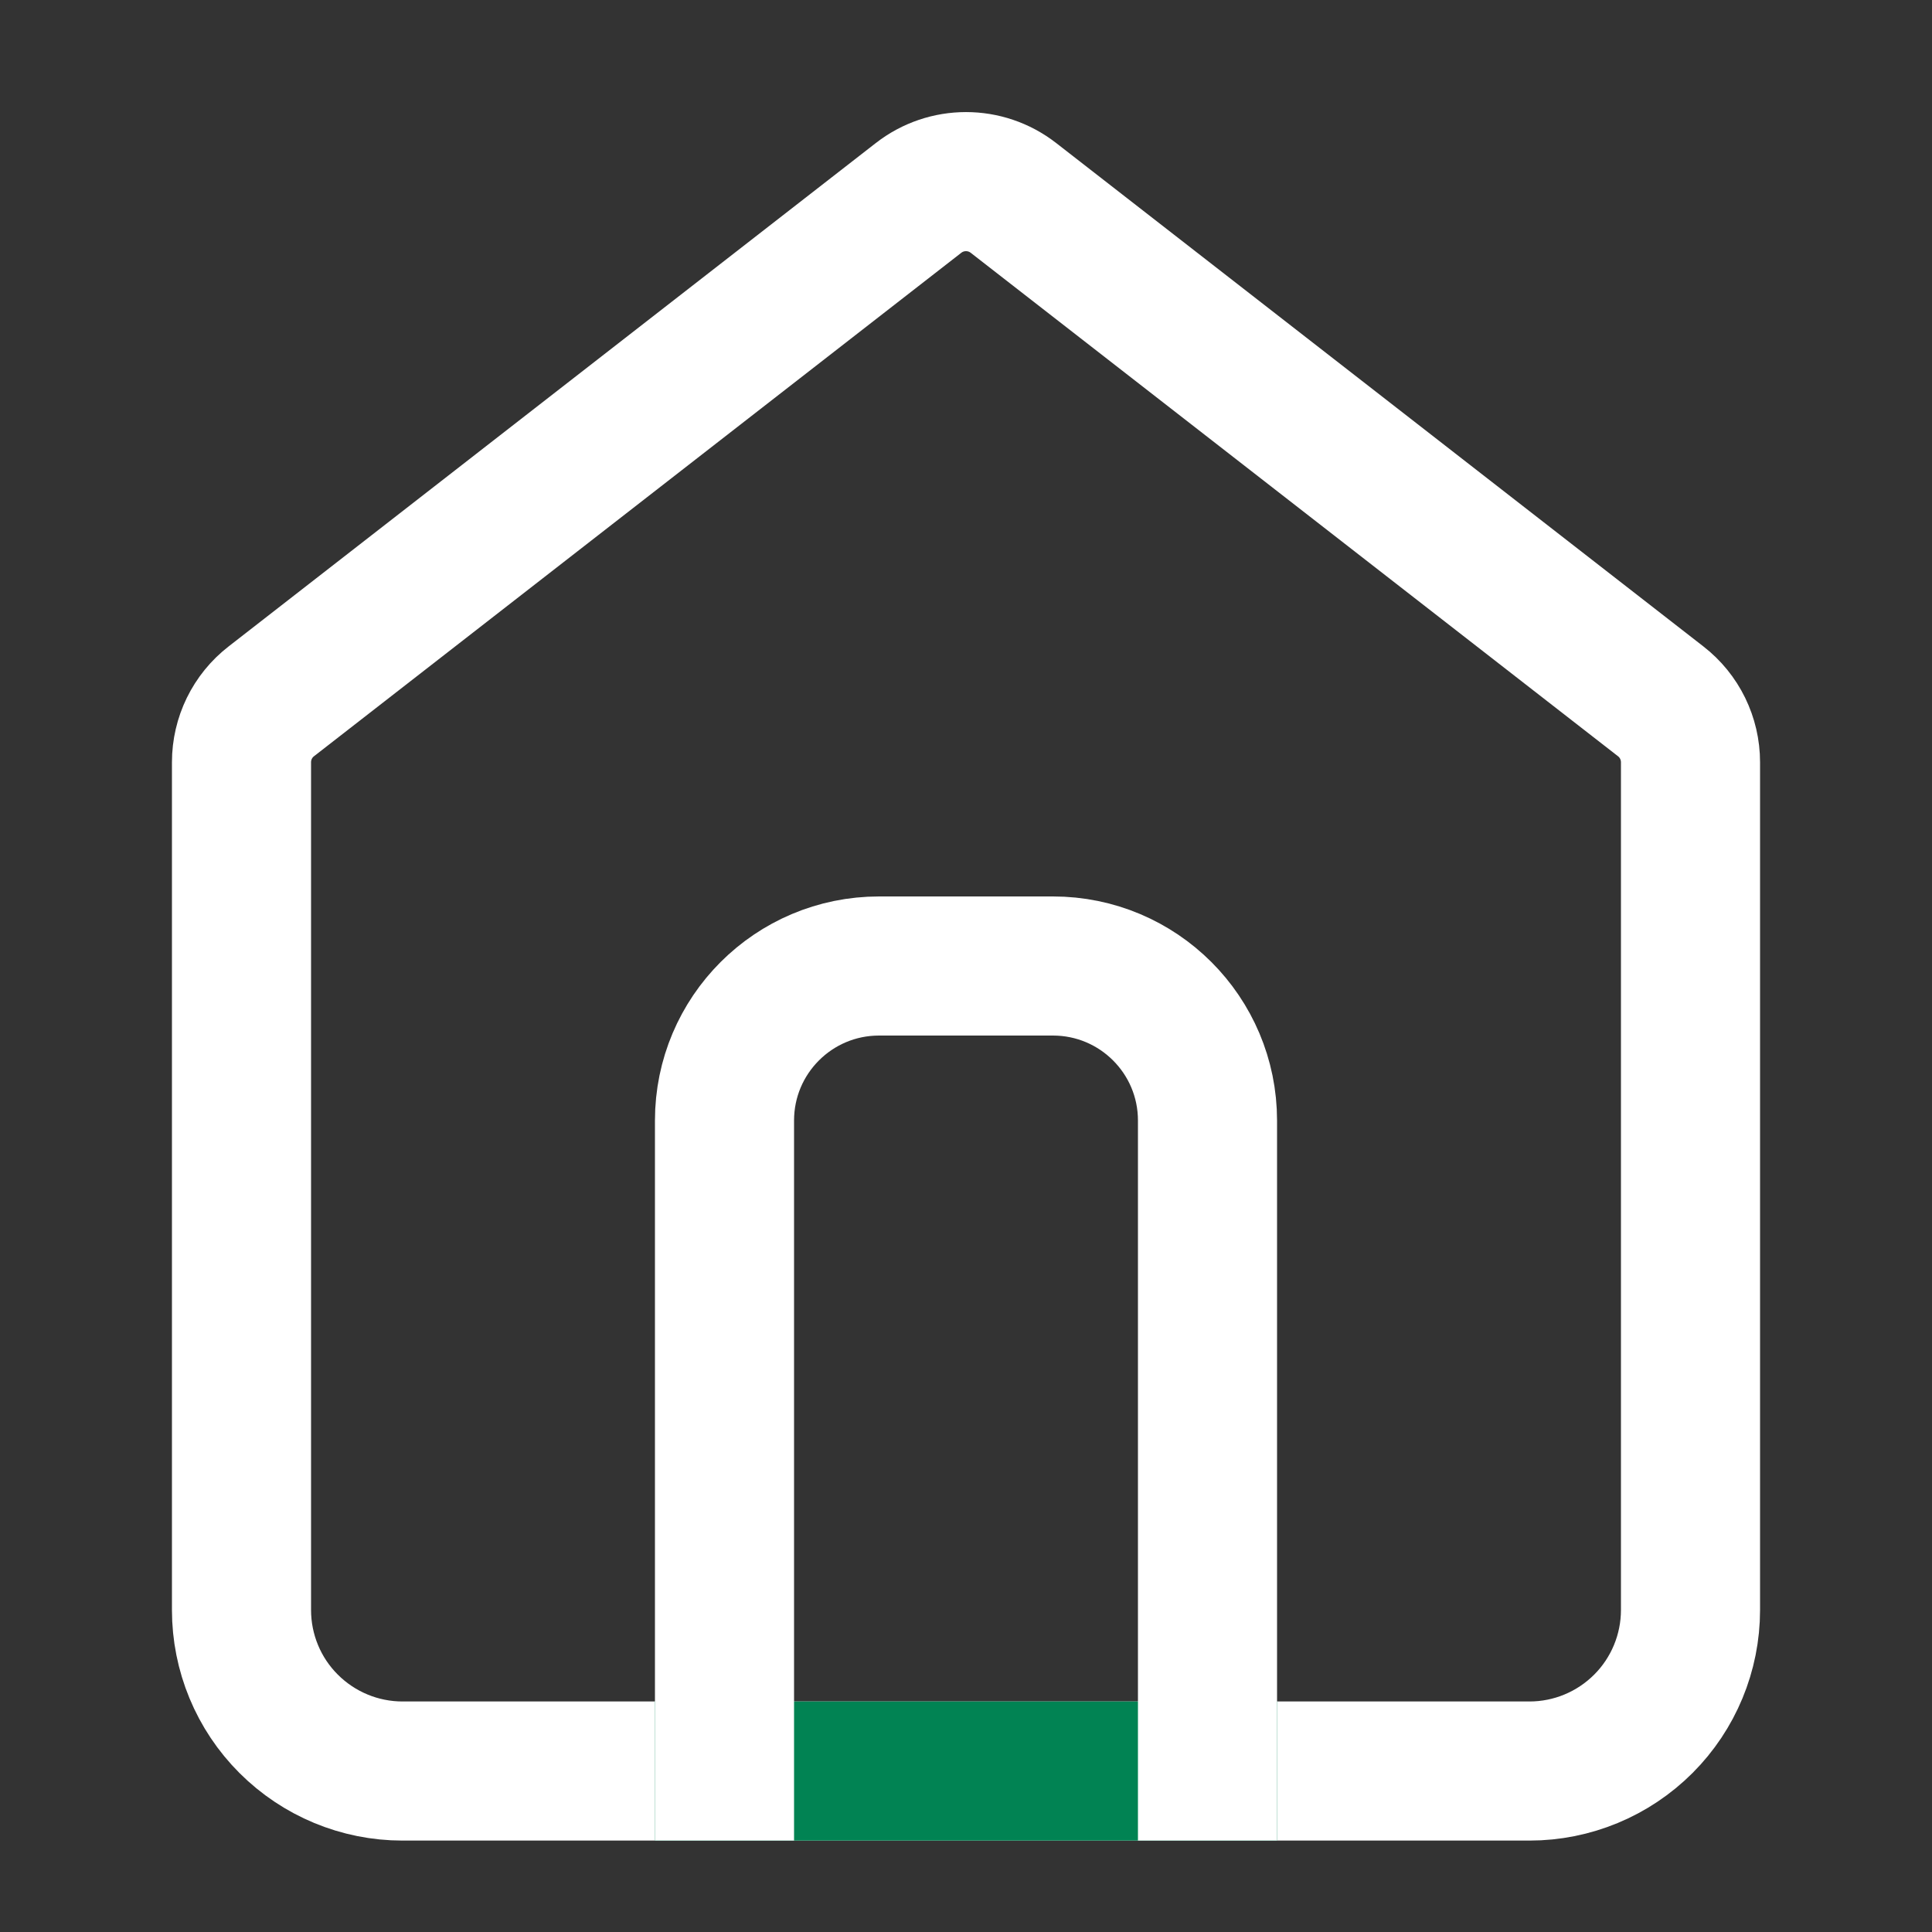 <svg width="25" height="25" viewBox="0 0 25 25" fill="none" xmlns="http://www.w3.org/2000/svg">
<rect x="0" y="0" width="25" height="25" fill="#333333" stroke="none"/>
<g id="home">
<path id="Vector" d="M3.125 9.864C3.125 9.555 3.267 9.264 3.511 9.075L11.886 2.561C12.247 2.28 12.753 2.28 13.114 2.561L21.489 9.075C21.733 9.264 21.875 9.555 21.875 9.864V20.833C21.875 21.386 21.655 21.916 21.265 22.306C20.874 22.697 20.344 22.917 19.792 22.917H5.208C4.656 22.917 4.126 22.697 3.735 22.306C3.344 21.916 3.125 21.386 3.125 20.833V9.864Z" stroke="white" stroke-width="1.8" stroke-linecap="round" stroke-linejoin="round"/>
<path id="Vector 22" d="M9.375 22.917H15.625" stroke="#018353" stroke-width="1.8" stroke-linecap="square"/>
<path id="Vector_2" d="M9.375 22.917V14.5C9.375 13.395 10.27 12.5 11.375 12.5H13.625C14.73 12.5 15.625 13.395 15.625 14.5V22.917" stroke="white" stroke-width="1.8" stroke-linecap="square" stroke-linejoin="round"/>
</g>
</svg>
